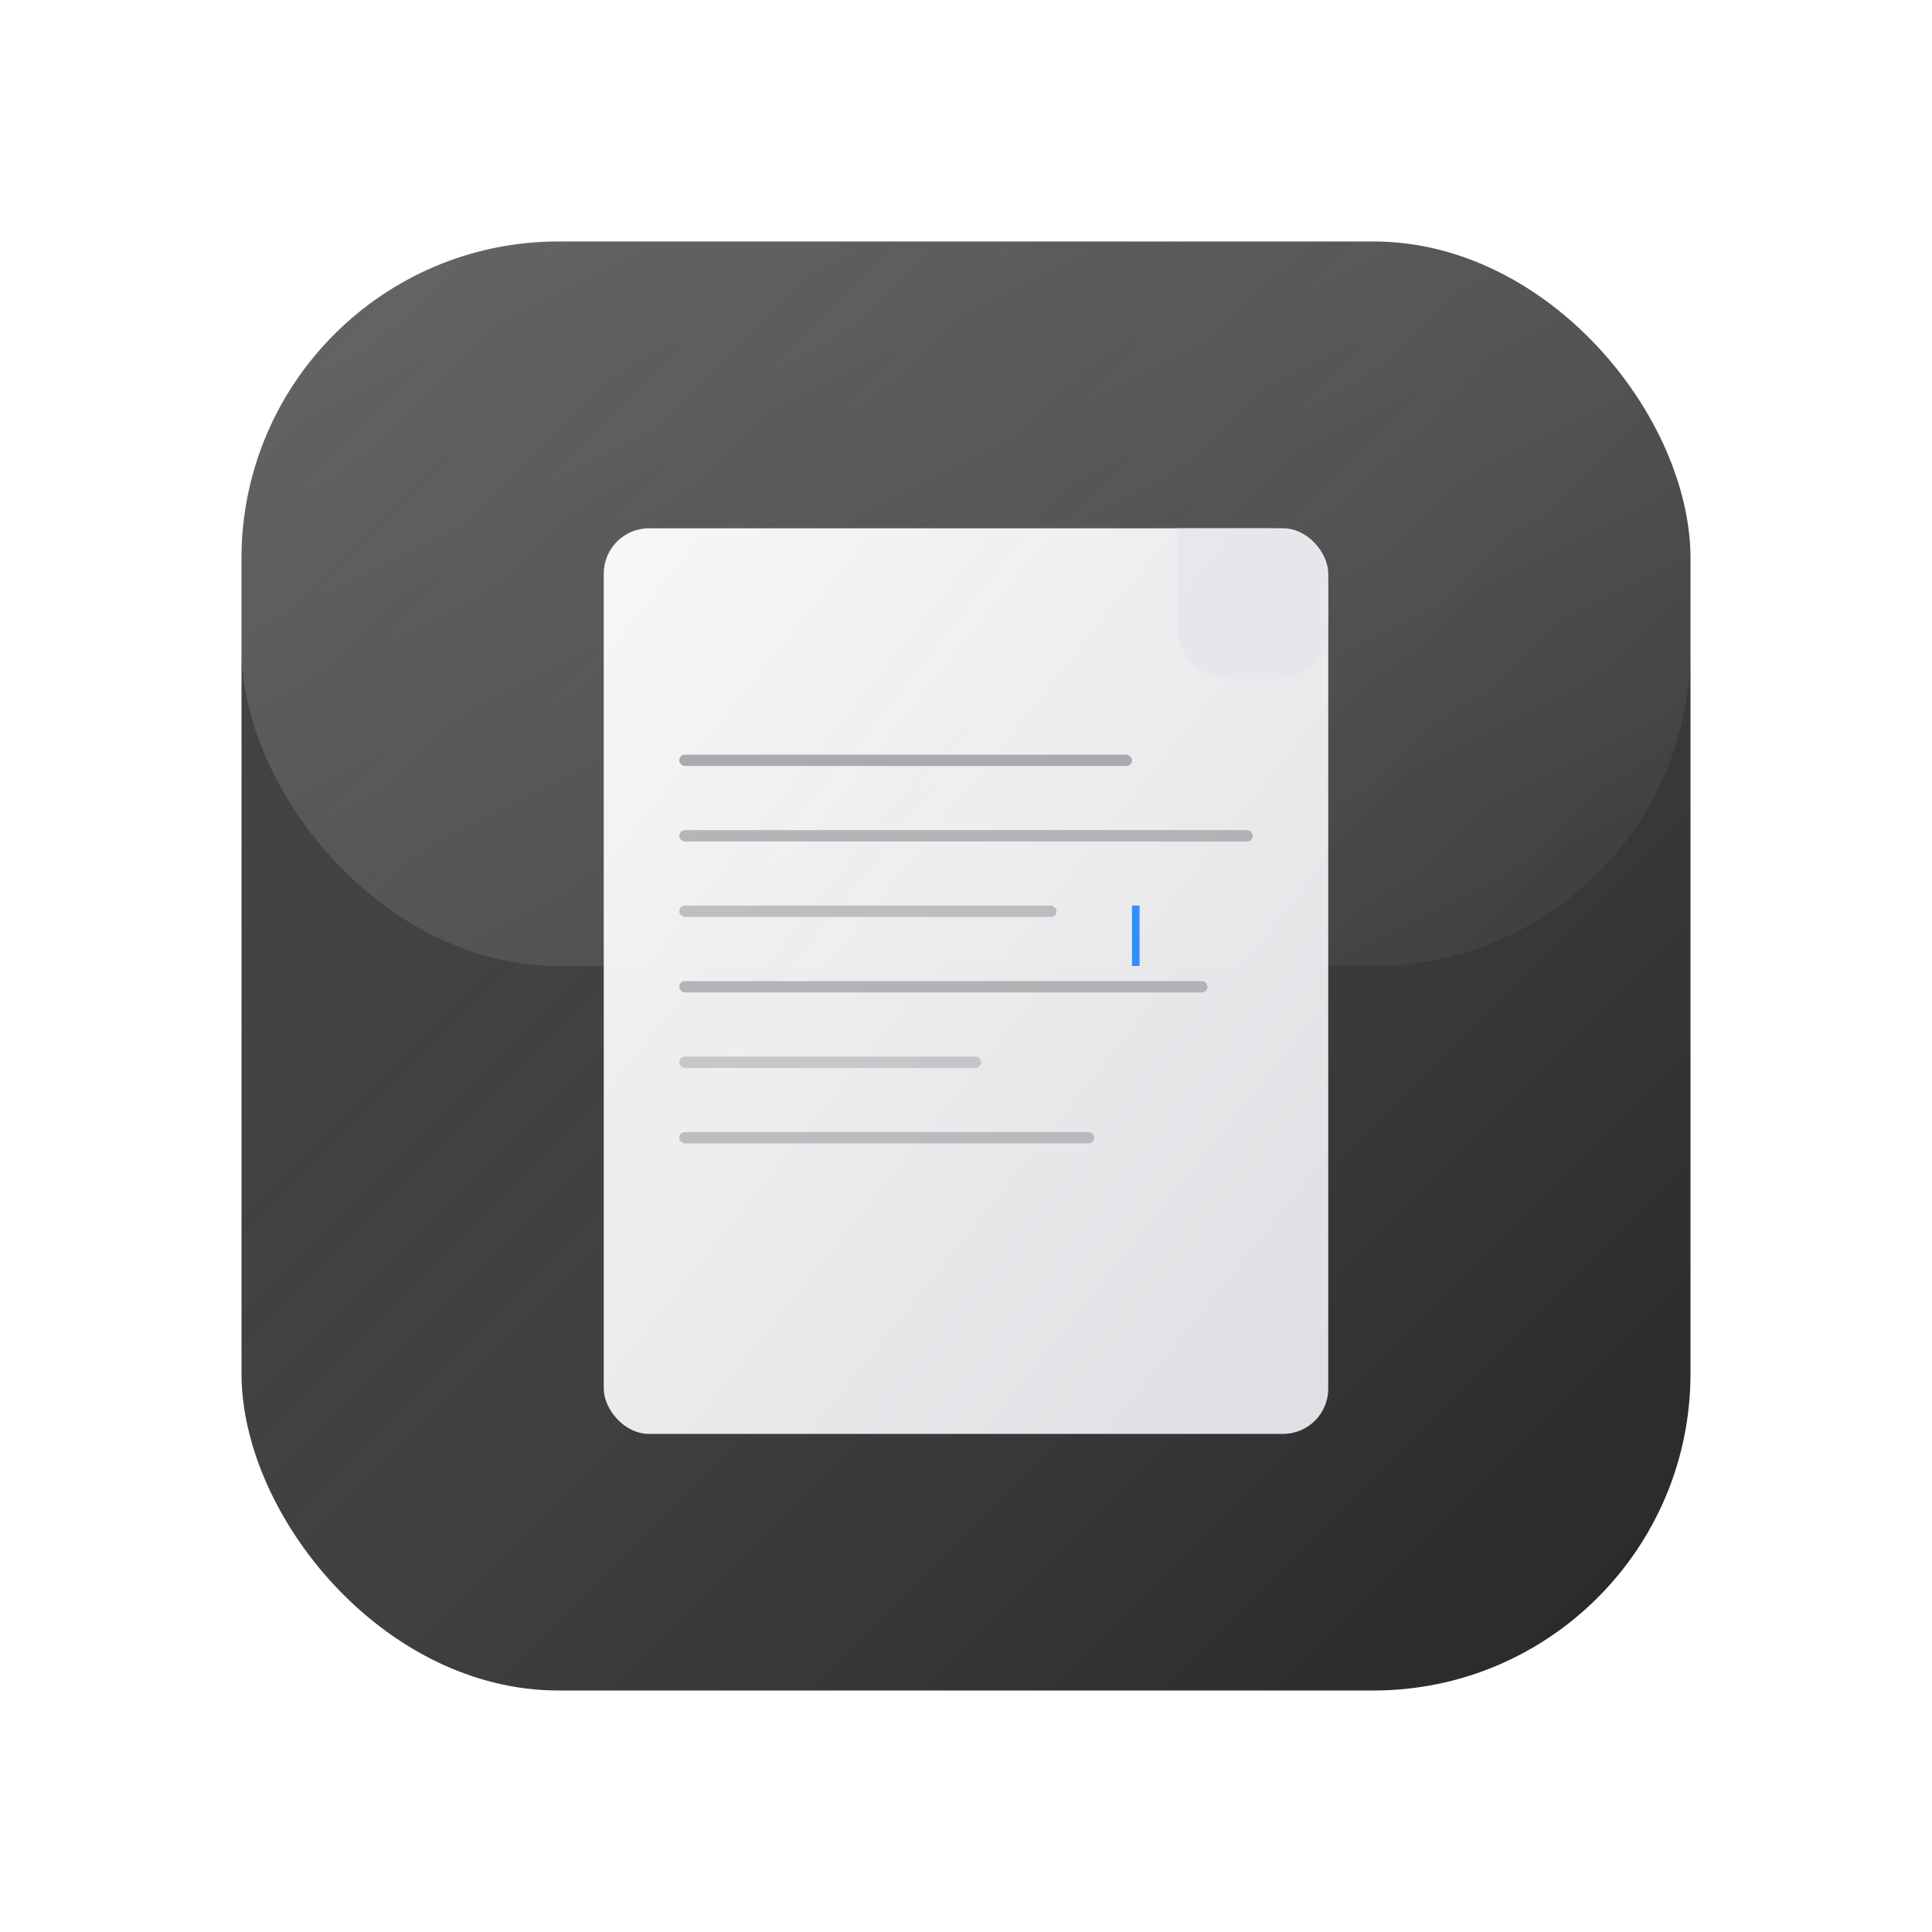 <?xml version="1.0" encoding="UTF-8"?>
<svg width="512" height="512" viewBox="0 0 512 512" xmlns="http://www.w3.org/2000/svg">
  <defs>
    <!-- 深灰色毛玻璃渐变背景 -->
    <linearGradient id="glassGradient" x1="0%" y1="0%" x2="100%" y2="100%">
      <stop offset="0%" style="stop-color:#3A3A3C;stop-opacity:0.95" />
      <stop offset="50%" style="stop-color:#2C2C2E;stop-opacity:0.9" />
      <stop offset="100%" style="stop-color:#1C1C1E;stop-opacity:0.95" />
    </linearGradient>
    <!-- 文档渐变 -->
    <linearGradient id="docGradient" x1="0%" y1="0%" x2="100%" y2="100%">
      <stop offset="0%" style="stop-color:#FFFFFF;stop-opacity:0.95" />
      <stop offset="100%" style="stop-color:#F2F2F7;stop-opacity:0.9" />
    </linearGradient>
    <!-- 高光效果 -->
    <linearGradient id="highlight" x1="0%" y1="0%" x2="100%" y2="100%">
      <stop offset="0%" style="stop-color:#FFFFFF;stop-opacity:0.3" />
      <stop offset="100%" style="stop-color:#FFFFFF;stop-opacity:0.05" />
    </linearGradient>
    <!-- 阴影滤镜 -->
    <filter id="shadow" x="-50%" y="-50%" width="200%" height="200%">
      <feDropShadow dx="2" dy="4" stdDeviation="8" flood-opacity="0.3"/>
    </filter>
  </defs>
  
  <!-- 主背景 - 深灰色毛玻璃效果 -->
  <rect x="64" y="64" width="384" height="384" rx="84" ry="84" fill="url(#glassGradient)" filter="url(#shadow)"/>
  
  <!-- 高光层 -->
  <rect x="64" y="64" width="384" height="192" rx="84" ry="84" fill="url(#highlight)" opacity="0.6"/>
  
  <!-- 文档主体 - 简约设计 -->
  <rect x="160" y="140" width="192" height="240" rx="12" ry="12" fill="url(#docGradient)" filter="url(#shadow)"/>
  
  <!-- 文档折角 - 简洁设计 -->
  <path d="M 312 140 L 336 140 Q 352 140 352 156 L 352 164 Q 352 180 336 180 L 328 180 Q 312 180 312 164 Z" fill="#E5E5EA" opacity="0.7"/>
  
  <!-- 文本线条 - 代表markdown内容 -->
  <rect x="180" y="200" width="120" height="3" rx="1.5" fill="#8E8E93" opacity="0.7"/>
  <rect x="180" y="220" width="152" height="3" rx="1.5" fill="#8E8E93" opacity="0.6"/>
  <rect x="180" y="240" width="100" height="3" rx="1.5" fill="#8E8E93" opacity="0.5"/>
  <rect x="180" y="260" width="140" height="3" rx="1.5" fill="#8E8E93" opacity="0.6"/>
  <rect x="180" y="280" width="80" height="3" rx="1.5" fill="#8E8E93" opacity="0.4"/>
  <rect x="180" y="300" width="110" height="3" rx="1.5" fill="#8E8E93" opacity="0.5"/>
  
  <!-- 编辑指示器 - 简单的光标线 -->
  <rect x="300" y="240" width="2" height="16" fill="#007AFF" opacity="0.8"/>
</svg>